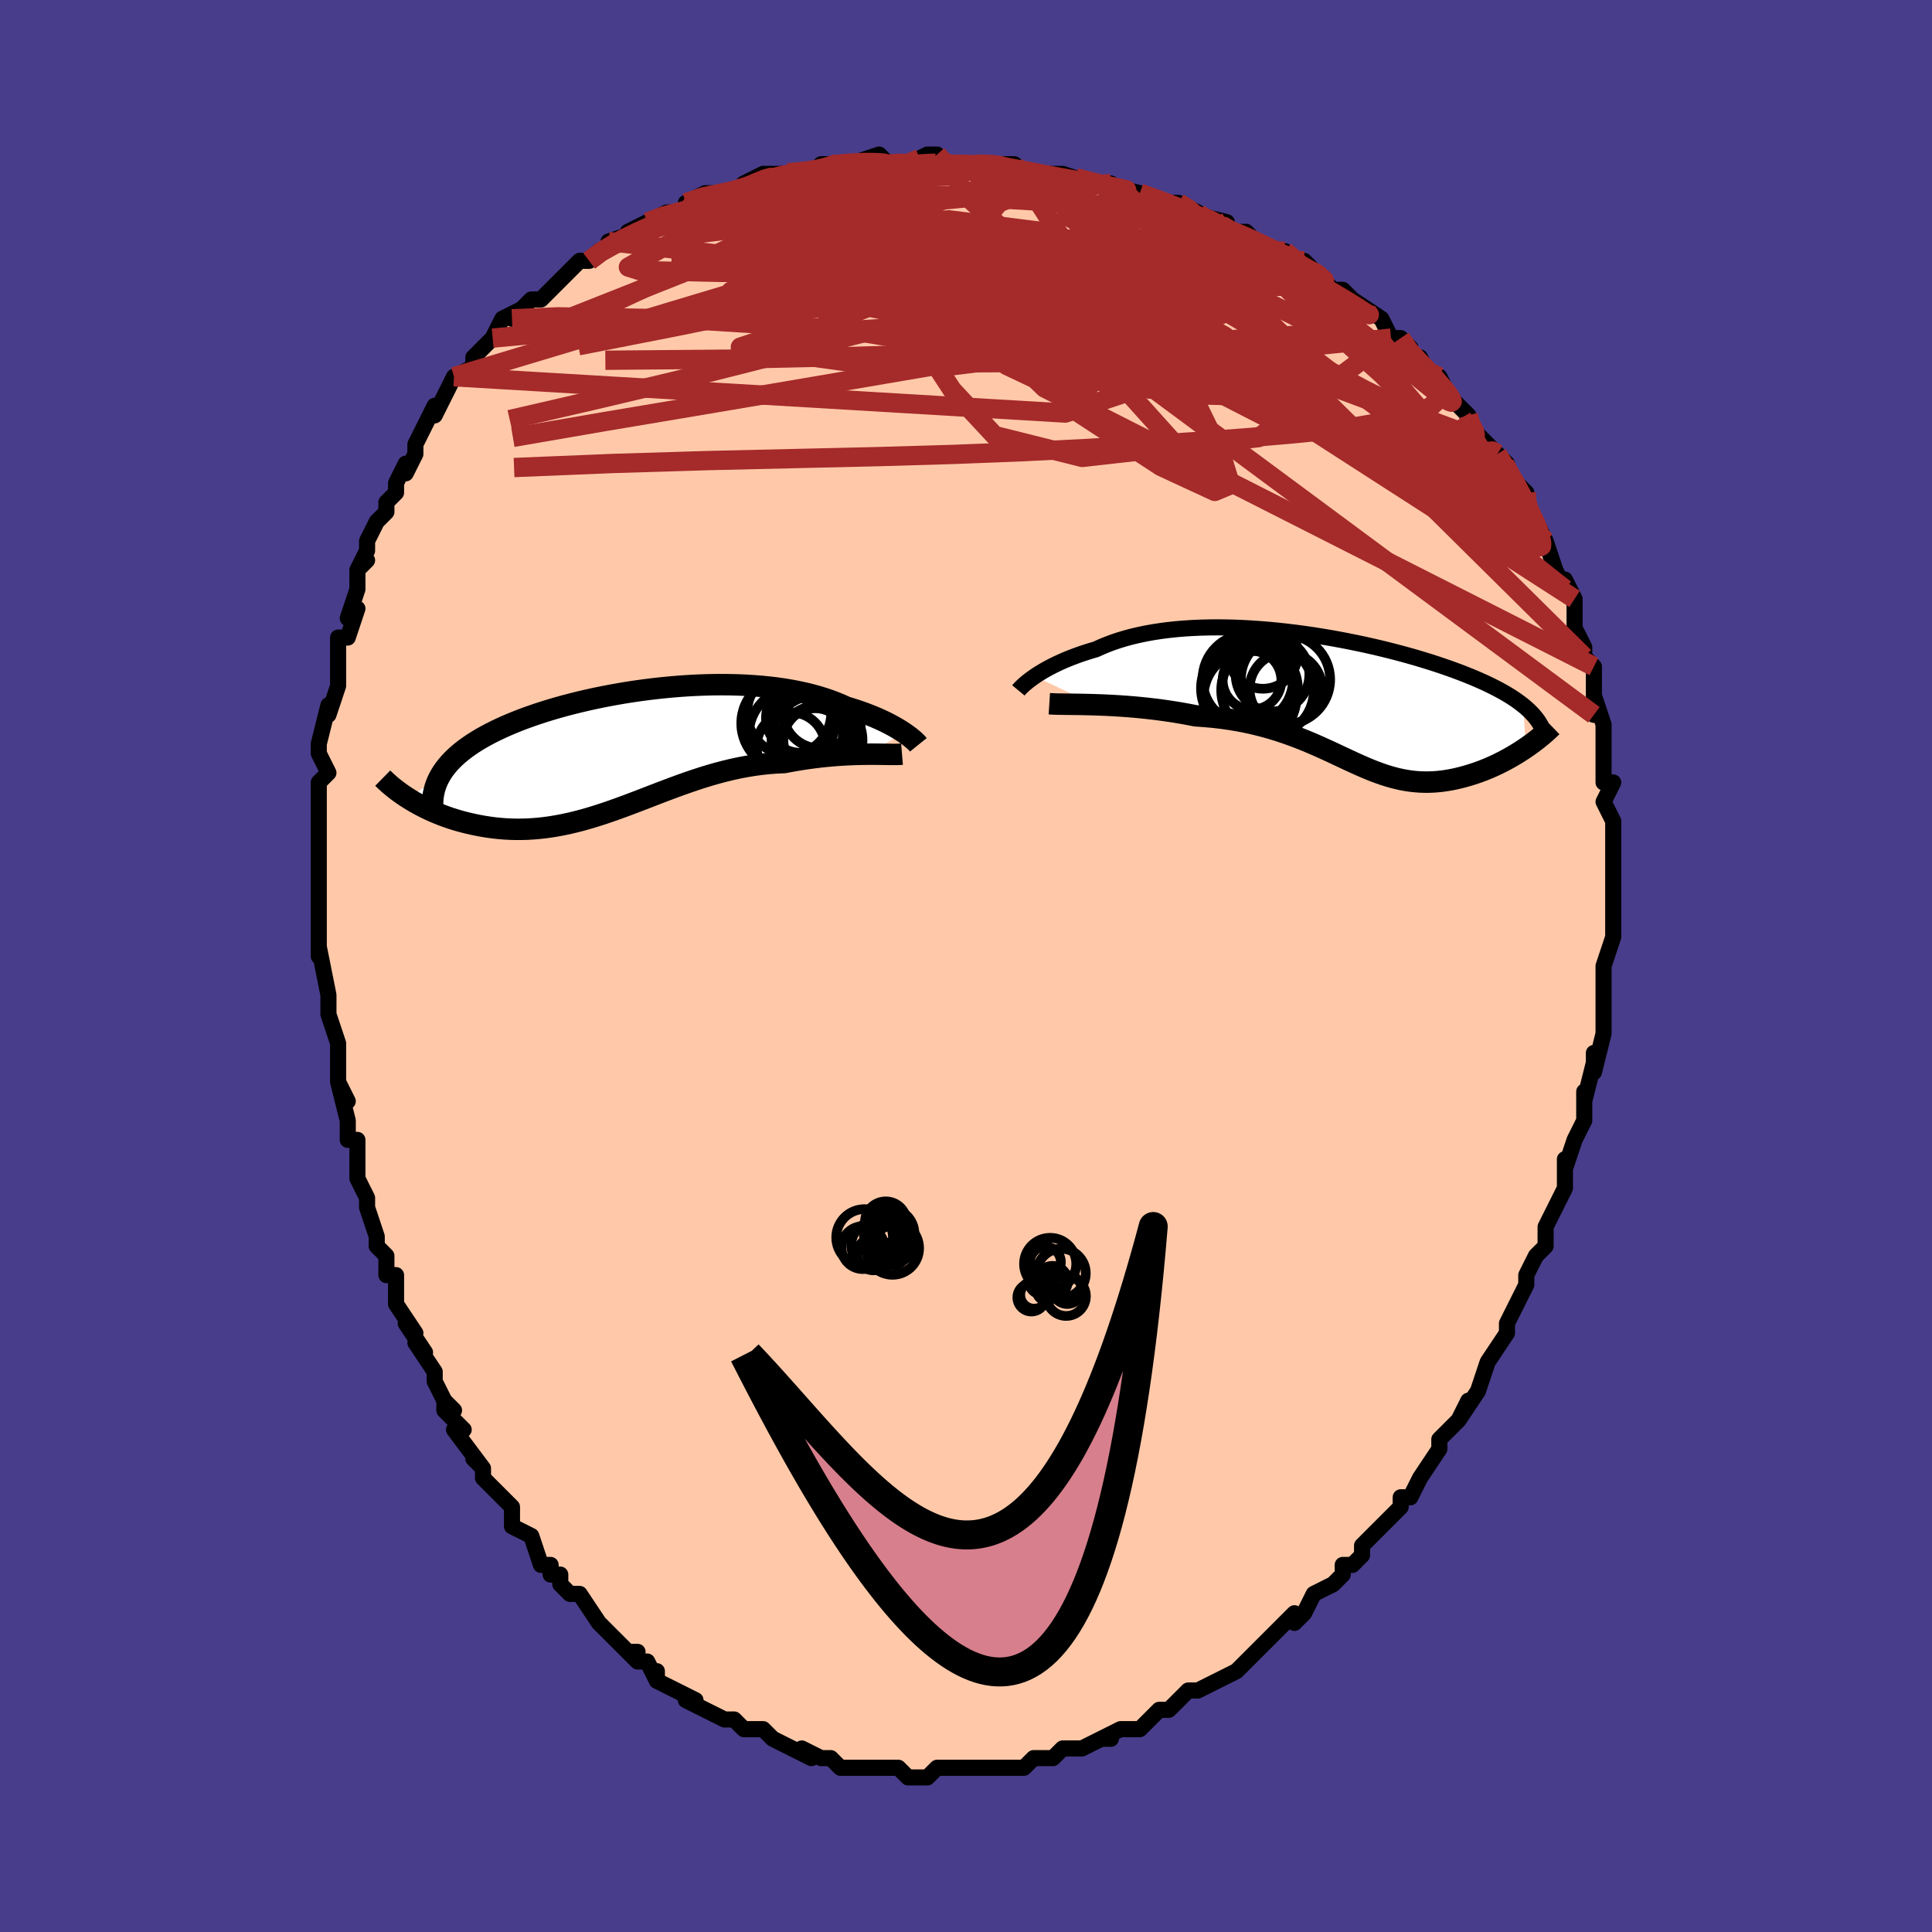 <svg viewBox="-100 -100 200 200" xmlns="http://www.w3.org/2000/svg" width="400" height="400" id="face-svg"><defs><clipPath id="leftEyeClipPath"><polyline points="27.89,-1.817,27.626,-1.99,27.342,-2.167,27.038,-2.346,26.714,-2.528,26.371,-2.711,26.009,-2.895,25.627,-3.078,25.227,-3.26,24.808,-3.44,24.372,-3.618,23.917,-3.793,23.446,-3.964,22.957,-4.131,22.451,-4.293,21.93,-4.451,21.398,-4.692,20.84,-4.923,20.257,-5.143,19.648,-5.351,19.015,-5.546,18.358,-5.727,17.677,-5.895,16.975,-6.049,16.251,-6.189,15.507,-6.314,14.743,-6.424,13.962,-6.519,13.164,-6.599,12.351,-6.664,11.523,-6.715,10.684,-6.75,9.832,-6.771,8.972,-6.777,8.103,-6.77,7.227,-6.748,6.346,-6.713,5.461,-6.664,4.575,-6.602,3.688,-6.527,2.801,-6.441,1.917,-6.342,1.038,-6.232,0.163,-6.111,-0.705,-5.979,-1.564,-5.837,-2.414,-5.685,-3.254,-5.523,-4.081,-5.353,-4.895,-5.174,-5.694,-4.987,-6.478,-4.793,-7.245,-4.591,-7.995,-4.383,-8.726,-4.168,-9.439,-3.947,-10.131,-3.72,-10.803,-3.488,-11.453,-3.252,-12.082,-3.01,-12.689,-2.765,-13.273,-2.515,-13.835,-2.262,-14.375,-2.006,-14.891,-1.747,-15.386,-1.484,-15.858,-1.219,-16.31,-0.949,-16.741,-0.676,-17.15,-0.398,-17.539,-0.117,-17.905,0.168,-18.251,0.456,-18.574,0.749,-18.877,1.044,-19.157,1.343,-19.416,1.646,-19.653,1.951,-19.869,2.26,-20.064,2.572,-23.343,5.031,-23.006,5.238,-22.657,5.442,-22.296,5.642,-21.923,5.839,-21.539,6.031,-21.144,6.218,-20.738,6.4,-20.321,6.575,-19.893,6.744,-19.456,6.906,-19.008,7.06,-18.551,7.205,-18.085,7.341,-17.609,7.468,-17.123,7.587,-16.625,7.699,-16.115,7.803,-15.594,7.897,-15.062,7.98,-14.52,8.052,-13.968,8.11,-13.407,8.155,-12.837,8.185,-12.259,8.2,-11.673,8.198,-11.079,8.181,-10.478,8.146,-9.87,8.094,-9.256,8.025,-8.635,7.939,-8.008,7.835,-7.376,7.715,-6.738,7.578,-6.094,7.425,-5.445,7.256,-4.792,7.072,-4.133,6.874,-3.47,6.664,-2.801,6.441,-2.128,6.207,-1.45,5.963,-0.767,5.711,-0.08,5.452,0.613,5.187,1.31,4.918,2.013,4.647,2.72,4.375,3.433,4.104,4.151,3.836,4.874,3.572,5.603,3.315,6.337,3.066,7.076,2.826,7.82,2.599,8.57,2.385,9.325,2.185,10.084,2.002,10.849,1.837,11.617,1.692,12.389,1.566,13.164,1.463,13.942,1.381,14.721,1.322,15.502,1.287,16.133,1.167,16.76,1.057,17.383,0.956,18.002,0.865,18.614,0.782,19.219,0.71,19.817,0.646,20.406,0.591,20.984,0.545,21.552,0.507,22.108,0.477,22.649,0.455,23.176,0.438,23.686,0.428,24.178,0.423"></polyline></clipPath><clipPath id="rightEyeClipPath"><polyline points="-30.18,-2.398,-29.894,-2.589,-29.588,-2.782,-29.26,-2.978,-28.913,-3.176,-28.545,-3.373,-28.158,-3.57,-27.751,-3.766,-27.325,-3.96,-26.881,-4.151,-26.417,-4.338,-25.936,-4.521,-25.437,-4.7,-24.921,-4.873,-24.387,-5.041,-23.838,-5.202,-23.277,-5.458,-22.69,-5.701,-22.076,-5.93,-21.436,-6.145,-20.771,-6.344,-20.082,-6.528,-19.369,-6.696,-18.634,-6.848,-17.878,-6.983,-17.101,-7.102,-16.306,-7.204,-15.492,-7.289,-14.663,-7.358,-13.819,-7.411,-12.961,-7.448,-12.091,-7.469,-11.211,-7.475,-10.322,-7.465,-9.426,-7.442,-8.524,-7.404,-7.617,-7.352,-6.708,-7.287,-5.797,-7.21,-4.886,-7.121,-3.977,-7.02,-3.072,-6.909,-2.171,-6.787,-1.275,-6.656,-0.388,-6.515,0.492,-6.367,1.361,-6.21,2.22,-6.046,3.066,-5.875,3.899,-5.699,4.718,-5.516,5.522,-5.329,6.31,-5.137,7.08,-4.941,7.834,-4.742,8.569,-4.54,9.285,-4.335,9.982,-4.127,10.659,-3.918,11.316,-3.708,11.953,-3.496,12.57,-3.283,13.166,-3.07,13.742,-2.857,14.298,-2.643,14.833,-2.429,15.35,-2.215,15.848,-2,16.329,-1.785,16.791,-1.568,17.234,-1.351,17.659,-1.134,18.066,-0.916,18.455,-0.698,18.825,-0.48,19.177,-0.261,19.51,-0.042,19.826,0.177,20.124,0.397,20.404,0.616,20.651,5.002,20.327,5.219,19.994,5.433,19.653,5.645,19.303,5.853,18.947,6.057,18.582,6.257,18.211,6.451,17.834,6.64,17.45,6.823,17.061,6.998,16.667,7.167,16.268,7.327,15.865,7.478,15.458,7.621,15.045,7.755,14.625,7.884,14.198,8.004,13.764,8.115,13.326,8.216,12.883,8.305,12.437,8.382,11.987,8.445,11.535,8.493,11.08,8.526,10.623,8.544,10.164,8.544,9.704,8.528,9.242,8.495,8.778,8.445,8.313,8.377,7.845,8.291,7.375,8.188,6.902,8.068,6.427,7.932,5.947,7.779,5.463,7.611,4.974,7.428,4.479,7.231,3.977,7.02,3.468,6.798,2.951,6.565,2.423,6.322,1.886,6.071,1.336,5.813,0.774,5.549,0.198,5.282,-0.392,5.012,-0.999,4.742,-1.623,4.472,-2.265,4.206,-2.926,3.944,-3.608,3.688,-4.31,3.44,-5.033,3.202,-5.779,2.975,-6.548,2.761,-7.34,2.562,-8.155,2.379,-8.994,2.213,-9.855,2.066,-10.739,1.938,-11.645,1.831,-12.572,1.746,-13.518,1.682,-14.217,1.545,-14.92,1.417,-15.628,1.299,-16.339,1.189,-17.052,1.088,-17.765,0.996,-18.477,0.913,-19.187,0.838,-19.892,0.773,-20.591,0.715,-21.282,0.666,-21.963,0.624,-22.632,0.589,-23.286,0.56,-23.922,0.538"></polyline></clipPath><filter id="fuzzy"><feTurbulence id="turbulence" baseFrequency="0.05" numOctaves="3" type="noise" result="noise"></feTurbulence><feDisplacementMap in="SourceGraphic" in2="noise" scale="2"></feDisplacementMap></filter><linearGradient id="rainbowGradient" x1="0%" y1="0%" x2="100%" y2="0%"><stop offset="0%" style="stop-color: rgb(145, 85, 61);  stop-opacity: 1"></stop><stop offset="50%" style="stop-color: rgb(165, 42, 42);  stop-opacity: 1"></stop><stop offset="100%" style="stop-color: rgb(0, 0, 0);  stop-opacity: 1"></stop></linearGradient></defs><title>That&#39;s an ugly face</title><desc>CREATED BY XUAN TANG, MORE INFO AT TXSTC55.GITHUB.IO</desc><rect x="-100" y="-100" width="100%" height="100%" opacity="1" fill="rgb(72, 61, 139)"></rect><polyline id="faceContour" points="66,1,66,3,66,3,66,4,66,5,66,4,66,7,65,11,65,9,65,10,64,14,64,13,64,14,64,16,63,18,63,18,62,21,62,20,62,23,62,23,61,25,60,27,60,27,60,28,60,29,59,30,58,32,58,33,58,33,57,35,56,37,56,38,56,38,56,38,54,41,54,41,53,44,53,44,51,47,52,45,51,47,49,49,49,50,49,50,49,50,47,53,47,53,46,55,45,55,45,55,45,56,43,58,42,59,41,60,41,61,40,62,39,62,39,63,39,63,38,64,36,65,35,67,34,68,34,67,32,69,31,70,31,70,30,71,29,72,29,72,28,73,26,74,26,74,26,74,24,75,23,75,22,76,21,77,21,77,20,77,19,78,18,79,16,79,14,80,15,80,14,80,14,80,12,81,12,81,10,81,9,82,8,82,7,82,6,83,6,83,4,83,3,83,2,83,1,83,1,83,-1,83,0,83,-2,83,-3,83,-4,84,-5,84,-6,84,-7,83,-8,83,-7,83,-10,83,-11,83,-12,83,-13,83,-14,82,-14,82,-15,82,-17,81,-16,82,-18,81,-18,81,-20,80,-20,80,-21,79,-23,79,-24,78,-24,78,-25,78,-25,78,-27,77,-29,76,-28,76,-30,75,-32,74,-32,73,-32,74,-33,72,-34,72,-35,71,-34,71,-35,71,-37,69,-38,68,-38,68,-40,65,-40,65,-41,65,-42,64,-42,63,-43,63,-43,62,-44,62,-45,59,-47,58,-47,57,-47,57,-47,56,-49,54,-50,53,-50,52,-51,51,-50,52,-53,48,-52,48,-54,46,-54,45,-53,46,-54,45,-55,43,-55,42,-57,39,-56,40,-58,37,-57,38,-59,35,-59,32,-60,32,-60,31,-60,30,-61,29,-61,28,-62,25,-62,24,-62,24,-63,22,-63,22,-63,18,-64,18,-64,16,-64,16,-65,12,-64,14,-65,12,-65,9,-65,8,-66,5,-66,5,-66,3,-66,3,-66,3,-67,-2,-67,-2,-67,-1,-67,-5,-67,-6,-67,-7,-67,-7,-67,-11,-67,-11,-67,-11,-67,-15,-67,-15,-67,-17,-67,-19,-67,-19,-66,-20,-67,-22,-67,-23,-66,-27,-66,-26,-65,-29,-65,-29,-65,-30,-65,-30,-65,-33,-65,-34,-64,-34,-63,-37,-64,-36,-63,-39,-63,-41,-62,-42,-63,-41,-62,-43,-62,-44,-61,-46,-60,-47,-60,-48,-59,-49,-59,-50,-58,-52,-58,-51,-57,-53,-57,-54,-56,-56,-56,-56,-55,-58,-55,-57,-53,-61,-53,-61,-51,-62,-51,-62,-51,-63,-51,-63,-49,-65,-49,-65,-48,-67,-46,-68,-47,-67,-45,-69,-44,-69,-42,-71,-41,-72,-41,-72,-40,-73,-39,-73,-39,-73,-38,-74,-36,-75,-37,-75,-34,-76,-35,-76,-33,-77,-31,-78,-30,-78,-29,-78,-29,-79,-27,-80,-25,-80,-24,-80,-24,-80,-23,-81,-21,-82,-19,-82,-18,-82,-18,-82,-16,-82,-14,-83,-13,-83,-15,-83,-12,-83,-12,-83,-9,-84,-8,-83,-9,-83,-6,-83,-4,-84,-3,-84,-3,-83,-2,-83,1,-83,2,-83,3,-83,4,-83,5,-83,6,-82,8,-82,10,-82,10,-82,10,-82,13,-81,15,-81,15,-81,14,-81,18,-80,18,-80,21,-79,21,-79,22,-79,24,-78,23,-78,27,-77,25,-77,27,-76,29,-76,30,-75,30,-75,31,-74,33,-74,33,-74,34,-73,37,-71,35,-73,36,-72,38,-70,39,-70,41,-68,40,-69,43,-67,44,-65,45,-65,46,-64,45,-65,46,-63,47,-63,48,-61,49,-61,50,-59,51,-58,52,-57,52,-57,52,-56,53,-55,55,-53,54,-54,56,-52,55,-53,56,-51,58,-49,58,-48,58,-47,59,-46,59,-46,60,-44,60,-44,61,-41,62,-39,62,-39,62,-40,63,-38,63,-36,63,-35,64,-33,64,-32,65,-31,65,-30,65,-29,65,-29,65,-26,65,-28,66,-25,66,-22,66,-23,66,-21,66,-19,67,-19,66,-17,67,-15,67,-15,67,-14,67,-13,67,-12,67,-9,67,-9,67,-8,67,-8,67,-4,67,-4,67,-3,66,0,66,1,66,3" fill="#ffc9a9" stroke="black" stroke-width="1.667" stroke-linejoin="round" filter="url(#fuzzy)"></polyline><g transform="translate(37.29 -27.581)"><polyline id="rightCountour" points="-30.18,-2.398,-29.894,-2.589,-29.588,-2.782,-29.26,-2.978,-28.913,-3.176,-28.545,-3.373,-28.158,-3.57,-27.751,-3.766,-27.325,-3.96,-26.881,-4.151,-26.417,-4.338,-25.936,-4.521,-25.437,-4.7,-24.921,-4.873,-24.387,-5.041,-23.838,-5.202,-23.277,-5.458,-22.69,-5.701,-22.076,-5.93,-21.436,-6.145,-20.771,-6.344,-20.082,-6.528,-19.369,-6.696,-18.634,-6.848,-17.878,-6.983,-17.101,-7.102,-16.306,-7.204,-15.492,-7.289,-14.663,-7.358,-13.819,-7.411,-12.961,-7.448,-12.091,-7.469,-11.211,-7.475,-10.322,-7.465,-9.426,-7.442,-8.524,-7.404,-7.617,-7.352,-6.708,-7.287,-5.797,-7.21,-4.886,-7.121,-3.977,-7.02,-3.072,-6.909,-2.171,-6.787,-1.275,-6.656,-0.388,-6.515,0.492,-6.367,1.361,-6.21,2.22,-6.046,3.066,-5.875,3.899,-5.699,4.718,-5.516,5.522,-5.329,6.31,-5.137,7.08,-4.941,7.834,-4.742,8.569,-4.54,9.285,-4.335,9.982,-4.127,10.659,-3.918,11.316,-3.708,11.953,-3.496,12.57,-3.283,13.166,-3.07,13.742,-2.857,14.298,-2.643,14.833,-2.429,15.35,-2.215,15.848,-2,16.329,-1.785,16.791,-1.568,17.234,-1.351,17.659,-1.134,18.066,-0.916,18.455,-0.698,18.825,-0.48,19.177,-0.261,19.51,-0.042,19.826,0.177,20.124,0.397,20.404,0.616,20.651,5.002,20.327,5.219,19.994,5.433,19.653,5.645,19.303,5.853,18.947,6.057,18.582,6.257,18.211,6.451,17.834,6.64,17.45,6.823,17.061,6.998,16.667,7.167,16.268,7.327,15.865,7.478,15.458,7.621,15.045,7.755,14.625,7.884,14.198,8.004,13.764,8.115,13.326,8.216,12.883,8.305,12.437,8.382,11.987,8.445,11.535,8.493,11.08,8.526,10.623,8.544,10.164,8.544,9.704,8.528,9.242,8.495,8.778,8.445,8.313,8.377,7.845,8.291,7.375,8.188,6.902,8.068,6.427,7.932,5.947,7.779,5.463,7.611,4.974,7.428,4.479,7.231,3.977,7.02,3.468,6.798,2.951,6.565,2.423,6.322,1.886,6.071,1.336,5.813,0.774,5.549,0.198,5.282,-0.392,5.012,-0.999,4.742,-1.623,4.472,-2.265,4.206,-2.926,3.944,-3.608,3.688,-4.31,3.44,-5.033,3.202,-5.779,2.975,-6.548,2.761,-7.34,2.562,-8.155,2.379,-8.994,2.213,-9.855,2.066,-10.739,1.938,-11.645,1.831,-12.572,1.746,-13.518,1.682,-14.217,1.545,-14.92,1.417,-15.628,1.299,-16.339,1.189,-17.052,1.088,-17.765,0.996,-18.477,0.913,-19.187,0.838,-19.892,0.773,-20.591,0.715,-21.282,0.666,-21.963,0.624,-22.632,0.589,-23.286,0.56,-23.922,0.538" fill="white" stroke="white" stroke-width="0" stroke-linejoin="round" filter="url(#fuzzy)"></polyline></g><g transform="translate(-34.324 -22.349)"><polyline id="leftCountour" points="27.89,-1.817,27.626,-1.99,27.342,-2.167,27.038,-2.346,26.714,-2.528,26.371,-2.711,26.009,-2.895,25.627,-3.078,25.227,-3.26,24.808,-3.44,24.372,-3.618,23.917,-3.793,23.446,-3.964,22.957,-4.131,22.451,-4.293,21.93,-4.451,21.398,-4.692,20.84,-4.923,20.257,-5.143,19.648,-5.351,19.015,-5.546,18.358,-5.727,17.677,-5.895,16.975,-6.049,16.251,-6.189,15.507,-6.314,14.743,-6.424,13.962,-6.519,13.164,-6.599,12.351,-6.664,11.523,-6.715,10.684,-6.75,9.832,-6.771,8.972,-6.777,8.103,-6.77,7.227,-6.748,6.346,-6.713,5.461,-6.664,4.575,-6.602,3.688,-6.527,2.801,-6.441,1.917,-6.342,1.038,-6.232,0.163,-6.111,-0.705,-5.979,-1.564,-5.837,-2.414,-5.685,-3.254,-5.523,-4.081,-5.353,-4.895,-5.174,-5.694,-4.987,-6.478,-4.793,-7.245,-4.591,-7.995,-4.383,-8.726,-4.168,-9.439,-3.947,-10.131,-3.72,-10.803,-3.488,-11.453,-3.252,-12.082,-3.01,-12.689,-2.765,-13.273,-2.515,-13.835,-2.262,-14.375,-2.006,-14.891,-1.747,-15.386,-1.484,-15.858,-1.219,-16.31,-0.949,-16.741,-0.676,-17.15,-0.398,-17.539,-0.117,-17.905,0.168,-18.251,0.456,-18.574,0.749,-18.877,1.044,-19.157,1.343,-19.416,1.646,-19.653,1.951,-19.869,2.26,-20.064,2.572,-23.343,5.031,-23.006,5.238,-22.657,5.442,-22.296,5.642,-21.923,5.839,-21.539,6.031,-21.144,6.218,-20.738,6.4,-20.321,6.575,-19.893,6.744,-19.456,6.906,-19.008,7.06,-18.551,7.205,-18.085,7.341,-17.609,7.468,-17.123,7.587,-16.625,7.699,-16.115,7.803,-15.594,7.897,-15.062,7.98,-14.52,8.052,-13.968,8.11,-13.407,8.155,-12.837,8.185,-12.259,8.2,-11.673,8.198,-11.079,8.181,-10.478,8.146,-9.87,8.094,-9.256,8.025,-8.635,7.939,-8.008,7.835,-7.376,7.715,-6.738,7.578,-6.094,7.425,-5.445,7.256,-4.792,7.072,-4.133,6.874,-3.47,6.664,-2.801,6.441,-2.128,6.207,-1.45,5.963,-0.767,5.711,-0.08,5.452,0.613,5.187,1.31,4.918,2.013,4.647,2.72,4.375,3.433,4.104,4.151,3.836,4.874,3.572,5.603,3.315,6.337,3.066,7.076,2.826,7.82,2.599,8.57,2.385,9.325,2.185,10.084,2.002,10.849,1.837,11.617,1.692,12.389,1.566,13.164,1.463,13.942,1.381,14.721,1.322,15.502,1.287,16.133,1.167,16.76,1.057,17.383,0.956,18.002,0.865,18.614,0.782,19.219,0.71,19.817,0.646,20.406,0.591,20.984,0.545,21.552,0.507,22.108,0.477,22.649,0.455,23.176,0.438,23.686,0.428,24.178,0.423" fill="white" stroke="white" stroke-width="0" stroke-linejoin="round" filter="url(#fuzzy)"></polyline></g><g transform="translate(37.29 -27.581)"><polyline id="rightUpper" points="-31.867,-0.948,-31.795,-1.035,-31.701,-1.139,-31.586,-1.258,-31.45,-1.391,-31.291,-1.537,-31.112,-1.693,-30.911,-1.858,-30.688,-2.032,-30.445,-2.212,-30.18,-2.398,-29.894,-2.589,-29.588,-2.782,-29.26,-2.978,-28.913,-3.176,-28.545,-3.373,-28.158,-3.57,-27.751,-3.766,-27.325,-3.96,-26.881,-4.151,-26.417,-4.338,-25.936,-4.521,-25.437,-4.7,-24.921,-4.873,-24.387,-5.041,-23.838,-5.202,-23.277,-5.458,-22.69,-5.701,-22.076,-5.93,-21.436,-6.145,-20.771,-6.344,-20.082,-6.528,-19.369,-6.696,-18.634,-6.848,-17.878,-6.983,-17.101,-7.102,-16.306,-7.204,-15.492,-7.289,-14.663,-7.358,-13.819,-7.411,-12.961,-7.448,-12.091,-7.469,-11.211,-7.475,-10.322,-7.465,-9.426,-7.442,-8.524,-7.404,-7.617,-7.352,-6.708,-7.287,-5.797,-7.21,-4.886,-7.121,-3.977,-7.02,-3.072,-6.909,-2.171,-6.787,-1.275,-6.656,-0.388,-6.515,0.492,-6.367,1.361,-6.21,2.22,-6.046,3.066,-5.875,3.899,-5.699,4.718,-5.516,5.522,-5.329,6.31,-5.137,7.08,-4.941,7.834,-4.742,8.569,-4.54,9.285,-4.335,9.982,-4.127,10.659,-3.918,11.316,-3.708,11.953,-3.496,12.57,-3.283,13.166,-3.07,13.742,-2.857,14.298,-2.643,14.833,-2.429,15.35,-2.215,15.848,-2,16.329,-1.785,16.791,-1.568,17.234,-1.351,17.659,-1.134,18.066,-0.916,18.455,-0.698,18.825,-0.48,19.177,-0.261,19.51,-0.042,19.826,0.177,20.124,0.397,20.404,0.616,20.666,0.836,20.912,1.056,21.14,1.276,21.351,1.496,21.546,1.716,21.725,1.936,21.888,2.156,22.036,2.376,22.168,2.596,22.286,2.816" fill="none" stroke="black" stroke-width="1.667" stroke-linejoin="round" filter="url(#fuzzy)"></polyline><polyline id="rightLower" points="-28.663,0.429,-28.374,0.448,-28.034,0.461,-27.646,0.471,-27.215,0.478,-26.745,0.483,-26.238,0.49,-25.7,0.497,-25.132,0.507,-24.538,0.52,-23.922,0.538,-23.286,0.56,-22.632,0.589,-21.963,0.624,-21.282,0.666,-20.591,0.715,-19.892,0.773,-19.187,0.838,-18.477,0.913,-17.765,0.996,-17.052,1.088,-16.339,1.189,-15.628,1.299,-14.92,1.417,-14.217,1.545,-13.518,1.682,-12.572,1.746,-11.645,1.831,-10.739,1.938,-9.855,2.066,-8.994,2.213,-8.155,2.379,-7.34,2.562,-6.548,2.761,-5.779,2.975,-5.033,3.202,-4.31,3.44,-3.608,3.688,-2.926,3.944,-2.265,4.206,-1.623,4.472,-0.999,4.742,-0.392,5.012,0.198,5.282,0.774,5.549,1.336,5.813,1.886,6.071,2.423,6.322,2.951,6.565,3.468,6.798,3.977,7.02,4.479,7.231,4.974,7.428,5.463,7.611,5.947,7.779,6.427,7.932,6.902,8.068,7.375,8.188,7.845,8.291,8.313,8.377,8.778,8.445,9.242,8.495,9.704,8.528,10.164,8.544,10.623,8.544,11.08,8.526,11.535,8.493,11.987,8.445,12.437,8.382,12.883,8.305,13.326,8.216,13.764,8.115,14.198,8.004,14.625,7.884,15.045,7.755,15.458,7.621,15.865,7.478,16.268,7.327,16.667,7.167,17.061,6.998,17.45,6.823,17.834,6.64,18.211,6.451,18.582,6.257,18.947,6.057,19.303,5.853,19.653,5.645,19.994,5.433,20.327,5.219,20.651,5.002,20.966,4.783,21.271,4.563,21.568,4.342,21.855,4.12,22.132,3.897,22.399,3.675,22.656,3.453,22.904,3.231,23.142,3.01,23.37,2.789" fill="none" stroke="black" stroke-width="2.222" stroke-linejoin="round" filter="url(#fuzzy)"></polyline><!--[--><circle r="3.758" cx="-4.179" cy="-1.117" stroke="black" fill="none" stroke-width="1" filter="url(#fuzzy)" clip-path="url(#rightEyeClipPath)"></circle><circle r="3.039" cx="-7.682" cy="-2.006" stroke="black" fill="none" stroke-width="1" filter="url(#fuzzy)" clip-path="url(#rightEyeClipPath)"></circle><circle r="3.815" cx="-5.563" cy="-2.588" stroke="black" fill="none" stroke-width="1" filter="url(#fuzzy)" clip-path="url(#rightEyeClipPath)"></circle><circle r="3.611" cx="-6.558" cy="-4.73" stroke="black" fill="none" stroke-width="1" filter="url(#fuzzy)" clip-path="url(#rightEyeClipPath)"></circle><circle r="4.81" cx="-7.889" cy="-0.257" stroke="black" fill="none" stroke-width="1" filter="url(#fuzzy)" clip-path="url(#rightEyeClipPath)"></circle><circle r="4.684" cx="-8.117" cy="-2.095" stroke="black" fill="none" stroke-width="1" filter="url(#fuzzy)" clip-path="url(#rightEyeClipPath)"></circle><circle r="4.795" cx="-6.075" cy="-0.973" stroke="black" fill="none" stroke-width="1" filter="url(#fuzzy)" clip-path="url(#rightEyeClipPath)"></circle><circle r="4.845" cx="-8.116" cy="-1.165" stroke="black" fill="none" stroke-width="1" filter="url(#fuzzy)" clip-path="url(#rightEyeClipPath)"></circle><circle r="4.623" cx="-4.217" cy="-2.069" stroke="black" fill="none" stroke-width="1" filter="url(#fuzzy)" clip-path="url(#rightEyeClipPath)"></circle><circle r="4.92" cx="-7.852" cy="-1.073" stroke="black" fill="none" stroke-width="1" filter="url(#fuzzy)" clip-path="url(#rightEyeClipPath)"></circle><!--]--></g><g transform="translate(-34.324 -22.349)"><polyline id="leftUpper" points="29.392,-0.546,29.335,-0.617,29.258,-0.704,29.16,-0.805,29.041,-0.92,28.901,-1.047,28.74,-1.185,28.558,-1.331,28.356,-1.487,28.133,-1.649,27.89,-1.817,27.626,-1.99,27.342,-2.167,27.038,-2.346,26.714,-2.528,26.371,-2.711,26.009,-2.895,25.627,-3.078,25.227,-3.26,24.808,-3.44,24.372,-3.618,23.917,-3.793,23.446,-3.964,22.957,-4.131,22.451,-4.293,21.93,-4.451,21.398,-4.692,20.84,-4.923,20.257,-5.143,19.648,-5.351,19.015,-5.546,18.358,-5.727,17.677,-5.895,16.975,-6.049,16.251,-6.189,15.507,-6.314,14.743,-6.424,13.962,-6.519,13.164,-6.599,12.351,-6.664,11.523,-6.715,10.684,-6.75,9.832,-6.771,8.972,-6.777,8.103,-6.77,7.227,-6.748,6.346,-6.713,5.461,-6.664,4.575,-6.602,3.688,-6.527,2.801,-6.441,1.917,-6.342,1.038,-6.232,0.163,-6.111,-0.705,-5.979,-1.564,-5.837,-2.414,-5.685,-3.254,-5.523,-4.081,-5.353,-4.895,-5.174,-5.694,-4.987,-6.478,-4.793,-7.245,-4.591,-7.995,-4.383,-8.726,-4.168,-9.439,-3.947,-10.131,-3.72,-10.803,-3.488,-11.453,-3.252,-12.082,-3.01,-12.689,-2.765,-13.273,-2.515,-13.835,-2.262,-14.375,-2.006,-14.891,-1.747,-15.386,-1.484,-15.858,-1.219,-16.31,-0.949,-16.741,-0.676,-17.15,-0.398,-17.539,-0.117,-17.905,0.168,-18.251,0.456,-18.574,0.749,-18.877,1.044,-19.157,1.343,-19.416,1.646,-19.653,1.951,-19.869,2.26,-20.064,2.572,-20.237,2.887,-20.39,3.205,-20.522,3.526,-20.633,3.85,-20.725,4.177,-20.796,4.507,-20.849,4.839,-20.882,5.173,-20.897,5.511,-20.894,5.85" fill="none" stroke="black" stroke-width="2.222" stroke-linejoin="round" filter="url(#fuzzy)"></polyline><polyline id="leftLower" points="27.7,0.416,27.493,0.433,27.248,0.443,26.966,0.446,26.651,0.445,26.305,0.441,25.93,0.436,25.528,0.43,25.1,0.425,24.65,0.422,24.178,0.423,23.686,0.428,23.176,0.438,22.649,0.455,22.108,0.477,21.552,0.507,20.984,0.545,20.406,0.591,19.817,0.646,19.219,0.71,18.614,0.782,18.002,0.865,17.383,0.956,16.76,1.057,16.133,1.167,15.502,1.287,14.721,1.322,13.942,1.381,13.164,1.463,12.389,1.566,11.617,1.692,10.849,1.837,10.084,2.002,9.325,2.185,8.57,2.385,7.82,2.599,7.076,2.826,6.337,3.066,5.603,3.315,4.874,3.572,4.151,3.836,3.433,4.104,2.72,4.375,2.013,4.647,1.31,4.918,0.613,5.187,-0.08,5.452,-0.767,5.711,-1.45,5.963,-2.128,6.207,-2.801,6.441,-3.47,6.664,-4.133,6.874,-4.792,7.072,-5.445,7.256,-6.094,7.425,-6.738,7.578,-7.376,7.715,-8.008,7.835,-8.635,7.939,-9.256,8.025,-9.87,8.094,-10.478,8.146,-11.079,8.181,-11.673,8.198,-12.259,8.2,-12.837,8.185,-13.407,8.155,-13.968,8.11,-14.52,8.052,-15.062,7.98,-15.594,7.897,-16.115,7.803,-16.625,7.699,-17.123,7.587,-17.609,7.468,-18.085,7.341,-18.551,7.205,-19.008,7.06,-19.456,6.906,-19.893,6.744,-20.321,6.575,-20.738,6.4,-21.144,6.218,-21.539,6.031,-21.923,5.839,-22.296,5.642,-22.657,5.442,-23.006,5.238,-23.343,5.031,-23.669,4.822,-23.982,4.612,-24.283,4.399,-24.572,4.186,-24.849,3.972,-25.113,3.758,-25.366,3.543,-25.607,3.328,-25.836,3.114,-26.054,2.9" fill="none" stroke="black" stroke-width="2.222" stroke-linejoin="round" filter="url(#fuzzy)"></polyline><!--[--><circle r="4.679" cx="18.73" cy="-2.496" stroke="black" fill="none" stroke-width="1" filter="url(#fuzzy)" clip-path="url(#leftEyeClipPath)"></circle><circle r="4.864" cx="16.708" cy="-1.584" stroke="black" fill="none" stroke-width="1" filter="url(#fuzzy)" clip-path="url(#leftEyeClipPath)"></circle><circle r="4.708" cx="18.903" cy="-0.995" stroke="black" fill="none" stroke-width="1" filter="url(#fuzzy)" clip-path="url(#leftEyeClipPath)"></circle><circle r="4.828" cx="15.888" cy="-2.77" stroke="black" fill="none" stroke-width="1" filter="url(#fuzzy)" clip-path="url(#leftEyeClipPath)"></circle><circle r="3.834" cx="19.197" cy="-4.014" stroke="black" fill="none" stroke-width="1" filter="url(#fuzzy)" clip-path="url(#leftEyeClipPath)"></circle><circle r="3.546" cx="16.197" cy="-0.358" stroke="black" fill="none" stroke-width="1" filter="url(#fuzzy)" clip-path="url(#leftEyeClipPath)"></circle><circle r="3.612" cx="17.229" cy="-3.327" stroke="black" fill="none" stroke-width="1" filter="url(#fuzzy)" clip-path="url(#leftEyeClipPath)"></circle><circle r="4.355" cx="16.018" cy="-3.857" stroke="black" fill="none" stroke-width="1" filter="url(#fuzzy)" clip-path="url(#leftEyeClipPath)"></circle><circle r="3.294" cx="18.71" cy="-1.039" stroke="black" fill="none" stroke-width="1" filter="url(#fuzzy)" clip-path="url(#leftEyeClipPath)"></circle><circle r="3.826" cx="18.896" cy="-0.76" stroke="black" fill="none" stroke-width="1" filter="url(#fuzzy)" clip-path="url(#leftEyeClipPath)"></circle><!--]--></g><g id="hairs"><!--[--><polyline points="-29,-79,-27.141,-79.638,-25.526,-79.962,-24.184,-80.25,-22.943,-80.622,-21.673,-81.059,-20.399,-81.472,-19.249,-81.783,-18.363,-81.973,-17.822,-82.068,-17.677,-82.1,-18.013,-82.051,-18.943,-81.839,-20.471,-81.366,-22.305,-80.647" fill="none" stroke="rgb(165, 42, 42)" stroke-width="2" stroke-linejoin="round" filter="url(#fuzzy)"></polyline><polyline points="58,-49,58.06,-48.07,58.29,-47.245,58.611,-46.507,58.944,-45.784,59.243,-45.052,59.472,-44.359,59.594,-43.804,59.579,-43.471,59.408,-43.39,59.074,-43.538,58.576,-43.88,57.905,-44.409,57.039,-45.166,55.95,-46.222,54.606,-47.644,52.984,-49.473,51.063,-51.722,48.838,-54.385,46.331,-57.444,43.626,-60.847,40.865,-64.477,38.019,-68.275" fill="none" stroke="rgb(165, 42, 42)" stroke-width="2" stroke-linejoin="round" filter="url(#fuzzy)"></polyline><polyline points="33,-74,33.372,-73.658,34.062,-73.077,34.569,-72.624,34.839,-72.267,34.962,-71.906,34.968,-71.516,34.813,-71.131,34.427,-70.79,33.744,-70.524,32.71,-70.362,31.276,-70.338,29.402,-70.481,27.073,-70.799,24.305,-71.274,21.139,-71.875,17.611,-72.575,13.713,-73.364,9.383,-74.257,4.534,-75.293,-0.877,-76.536,-6.838,-78.062,-13.42,-79.905" fill="none" stroke="rgb(165, 42, 42)" stroke-width="2" stroke-linejoin="round" filter="url(#fuzzy)"></polyline><polyline points="-24,-80,-23.472,-80.308,-22.084,-80.87,-20.235,-81.358,-18.241,-81.693,-16.236,-81.915,-14.253,-82.092,-12.321,-82.27,-10.498,-82.457,-8.831,-82.642,-7.321,-82.807,-5.944,-82.94,-4.708,-83.034,-3.715,-83.087,-3.125,-83.107,-3.01,-83.145,-3.142,-83.342" fill="none" stroke="rgb(165, 42, 42)" stroke-width="2" stroke-linejoin="round" filter="url(#fuzzy)"></polyline><polyline points="-33,-77,-31.279,-77.648,-29.677,-78.06,-27.966,-78.515,-26.005,-79.04,-23.808,-79.564,-21.485,-80.048,-19.143,-80.502,-16.825,-80.957,-14.539,-81.42,-12.321,-81.858,-10.27,-82.229,-8.512,-82.521,-7.093,-82.786,-5.903,-83.12,-4.788,-83.593" fill="none" stroke="rgb(165, 42, 42)" stroke-width="2" stroke-linejoin="round" filter="url(#fuzzy)"></polyline><polyline points="33,-74,34.118,-73.026,34.689,-72.474,34.712,-72.151,34.461,-71.796,33.993,-71.365,33.227,-70.915,32.072,-70.501,30.462,-70.155,28.339,-69.902,25.641,-69.769,22.312,-69.782,18.323,-69.946,13.675,-70.241,8.388,-70.627,2.47,-71.069,-4.084,-71.554,-11.278,-72.109,-19.109,-72.793,-27.54,-73.689" fill="none" stroke="rgb(165, 42, 42)" stroke-width="2" stroke-linejoin="round" filter="url(#fuzzy)"></polyline><polyline points="55,-53,54.511,-53.31,53.947,-53.26,52.876,-53.218,51.215,-53.259,48.843,-53.513,45.635,-54.131,41.521,-55.208,36.474,-56.758,30.475,-58.734,23.502,-61.07,15.556,-63.734,6.662,-66.789,-3.205,-70.41,-14.268,-74.813" fill="none" stroke="rgb(165, 42, 42)" stroke-width="2" stroke-linejoin="round" filter="url(#fuzzy)"></polyline><polyline points="-30,-78,-28.828,-78.129,-26.735,-78.188,-23.682,-77.895,-19.898,-77.199,-15.535,-76.167,-10.61,-74.883,-5.088,-73.384,1.017,-71.674,7.619,-69.75,14.603,-67.631,21.901,-65.337,29.536,-62.855,37.545,-60.115,45.913,-56.991" fill="none" stroke="rgb(165, 42, 42)" stroke-width="2" stroke-linejoin="round" filter="url(#fuzzy)"></polyline><polyline points="-14,-83,-13.717,-82.983,-13.532,-82.944,-13.052,-82.89,-12.477,-82.788,-12.02,-82.599,-11.793,-82.313,-11.835,-81.935,-12.175,-81.454,-12.862,-80.838,-13.951,-80.052,-15.475,-79.079,-17.44,-77.934,-19.851,-76.635,-22.737,-75.179,-26.153,-73.534,-30.142,-71.651,-34.708,-69.511,-39.797,-67.151,-45.278,-64.66" fill="none" stroke="rgb(165, 42, 42)" stroke-width="2" stroke-linejoin="round" filter="url(#fuzzy)"></polyline><polyline points="48,-61,48.764,-60.446,49.091,-59.497,48.888,-58.628,48.12,-57.919,46.828,-57.315,45.062,-56.766,42.833,-56.257,40.124,-55.797,36.907,-55.392,33.165,-55.025,28.891,-54.672,24.071,-54.312,18.673,-53.944,12.659,-53.581,6.002,-53.247,-1.295,-52.96,-9.206,-52.728,-17.703,-52.531,-26.778,-52.319,-36.452,-52.024,-46.786,-51.602" fill="none" stroke="rgb(165, 42, 42)" stroke-width="2" stroke-linejoin="round" filter="url(#fuzzy)"></polyline><polyline points="23,-78,25.237,-77.257,26.446,-76.604,27.746,-75.906,29.192,-75.162,30.642,-74.402,32.012,-73.672,33.27,-73.01,34.396,-72.441,35.352,-71.969,36.078,-71.615,36.506,-71.422,36.604,-71.426,36.444,-71.584,36.183,-71.762,35.758,-71.956" fill="none" stroke="rgb(165, 42, 42)" stroke-width="2" stroke-linejoin="round" filter="url(#fuzzy)"></polyline><polyline points="41,-68,40.814,-68.038,40.812,-67.221,40.045,-66.381,38.222,-65.784,35.302,-65.395,31.342,-65.088,26.413,-64.768,20.552,-64.412,13.737,-64.044,5.9,-63.693,-3.054,-63.364,-13.209,-63.061,-24.63,-62.817,-37.336,-62.706" fill="none" stroke="rgb(165, 42, 42)" stroke-width="2" stroke-linejoin="round" filter="url(#fuzzy)"></polyline><polyline points="18,-80,19.676,-79.34,19.988,-78.903,19.514,-78.413,18.352,-77.785,16.458,-77.013,13.779,-76.113,10.287,-75.103,5.963,-73.99,0.765,-72.759,-5.386,-71.379,-12.561,-69.82,-20.78,-68.078,-30.003,-66.191,-40.133,-64.205" fill="none" stroke="rgb(165, 42, 42)" stroke-width="2" stroke-linejoin="round" filter="url(#fuzzy)"></polyline><polyline points="31,-74,32.181,-73.903,32.619,-73.497,32.612,-72.922,32.125,-72.325,31.171,-71.701,29.809,-70.988,28.058,-70.157,25.889,-69.221,23.251,-68.214,20.095,-67.166,16.372,-66.102,12.028,-65.042,7.002,-63.991,1.252,-62.927,-5.22,-61.808,-12.363,-60.592,-20.112,-59.272,-28.431,-57.867,-37.346,-56.37,-46.905,-54.722" fill="none" stroke="rgb(165, 42, 42)" stroke-width="2" stroke-linejoin="round" filter="url(#fuzzy)"></polyline><polyline points="56,-52,55.673,-52.061,55.973,-51.272,56.225,-50.45,56.154,-49.92,55.723,-49.759,54.962,-49.946,53.89,-50.429,52.497,-51.175,50.753,-52.197,48.606,-53.559,45.995,-55.351,42.852,-57.647,39.136,-60.458,34.857,-63.732,30.104,-67.41,25.007,-71.479,19.537,-75.98" fill="none" stroke="rgb(165, 42, 42)" stroke-width="2" stroke-linejoin="round" filter="url(#fuzzy)"></polyline><polyline points="24,-78,24.183,-77.746,24.849,-77.324,25.338,-76.895,25.643,-76.483,25.723,-76.094,25.515,-75.736,24.979,-75.412,24.102,-75.117,22.873,-74.838,21.271,-74.567,19.266,-74.296,16.831,-74.026,13.953,-73.748,10.638,-73.454,6.898,-73.139,2.73,-72.812,-1.89,-72.494,-6.999,-72.202,-12.627,-71.956,-18.79,-71.798,-25.51,-71.802,-32.868,-71.972" fill="none" stroke="rgb(165, 42, 42)" stroke-width="2" stroke-linejoin="round" filter="url(#fuzzy)"></polyline><polyline points="22,-79,23.1,-78.292,23.589,-77.737,23.73,-77.169,23.518,-76.559,22.948,-75.906,21.983,-75.208,20.57,-74.463,18.673,-73.662,16.284,-72.797,13.4,-71.86,10.01,-70.848,6.086,-69.761,1.59,-68.594,-3.511,-67.321,-9.236,-65.896,-15.582,-64.276,-22.545,-62.473,-30.132,-60.56,-38.355,-58.613,-47.238,-56.562" fill="none" stroke="rgb(165, 42, 42)" stroke-width="2" stroke-linejoin="round" filter="url(#fuzzy)"></polyline><polyline points="-39,-73,-37.833,-73.904,-36.632,-74.653,-35.404,-75.316,-34.068,-75.966,-32.603,-76.629,-31.038,-77.297,-29.441,-77.95,-27.878,-78.572,-26.388,-79.157,-24.983,-79.697,-23.674,-80.179,-22.497,-80.592,-21.506,-80.931,-20.751,-81.208,-20.26,-81.433,-20.057,-81.593,-20.201,-81.635,-20.777,-81.48,-21.79,-81.072,-23.01,-80.47" fill="none" stroke="rgb(165, 42, 42)" stroke-width="2" stroke-linejoin="round" filter="url(#fuzzy)"></polyline><polyline points="-8,-83,-7.877,-83.027,-6.945,-83.104,-6.249,-83.057,-6.071,-82.778,-6.381,-82.277,-7.119,-81.604,-8.319,-80.783,-10.087,-79.802,-12.526,-78.634,-15.676,-77.258,-19.528,-75.663,-24.072,-73.833,-29.346,-71.732,-35.445,-69.312,-42.523,-66.513" fill="none" stroke="rgb(165, 42, 42)" stroke-width="2" stroke-linejoin="round" filter="url(#fuzzy)"></polyline><polyline points="24,-78,24.352,-77.662,25.569,-76.985,26.968,-76.156,28.537,-75.233,30.216,-74.259,31.902,-73.276,33.53,-72.318,35.089,-71.407,36.582,-70.543,38.007,-69.714,39.336,-68.918,40.493,-68.192,41.35,-67.641,41.754,-67.422,41.5,-67.766" fill="none" stroke="rgb(165, 42, 42)" stroke-width="2" stroke-linejoin="round" filter="url(#fuzzy)"></polyline><polyline points="24,-78,24.078,-77.753,24.458,-77.341,24.444,-76.923,24.024,-76.521,23.146,-76.139,21.716,-75.782,19.666,-75.455,16.969,-75.149,13.612,-74.848,9.577,-74.538,4.829,-74.218,-0.677,-73.897,-6.983,-73.581,-14.087,-73.256,-21.93,-72.939,-30.483,-72.785" fill="none" stroke="rgb(165, 42, 42)" stroke-width="2" stroke-linejoin="round" filter="url(#fuzzy)"></polyline><polyline points="-3,-84,-2.317,-83.235,-0.483,-82.571,2.001,-81.81,4.798,-80.879,7.794,-79.748,10.998,-78.404,14.445,-76.848,18.136,-75.107,22.015,-73.234,25.995,-71.286,30.018,-69.297,34.092,-67.262,38.259,-65.159,42.458,-63.004,46.439,-60.903" fill="none" stroke="rgb(165, 42, 42)" stroke-width="2" stroke-linejoin="round" filter="url(#fuzzy)"></polyline><polyline points="52,-57,52.25,-56.098,52.63,-55.371,52.716,-54.989,52.367,-54.958,51.599,-55.185,50.441,-55.593,48.884,-56.171,46.875,-56.98,44.35,-58.112,41.258,-59.647,37.565,-61.623,33.24,-64.05,28.267,-66.925,22.657,-70.24,16.437,-73.988,9.587,-78.192" fill="none" stroke="rgb(165, 42, 42)" stroke-width="2" stroke-linejoin="round" filter="url(#fuzzy)"></polyline><polyline points="-16,-82,-14.589,-82.625,-13.877,-82.876,-13.246,-82.995,-12.442,-83.081,-11.505,-83.145,-10.564,-83.179,-9.72,-83.18,-9.026,-83.16,-8.52,-83.118,-8.24,-83.039,-8.225,-82.899,-8.498,-82.683,-9.071,-82.395,-9.959,-82.053,-11.202,-81.675,-12.857,-81.252,-14.967,-80.756,-17.524,-80.16,-20.49,-79.475,-23.887,-78.762,-27.914,-78.033" fill="none" stroke="rgb(165, 42, 42)" stroke-width="2" stroke-linejoin="round" filter="url(#fuzzy)"></polyline><polyline points="45,-65,45.955,-63.612,46.899,-62.601,47.809,-61.653,48.65,-60.74,49.366,-59.913,49.902,-59.235,50.225,-58.747,50.334,-58.457,50.243,-58.362,49.962,-58.464,49.479,-58.779,48.778,-59.317,47.847,-60.067,46.681,-61.012,45.264,-62.147,43.551,-63.502,41.482,-65.136,39.011,-67.099,36.15,-69.419,33.021,-72.109" fill="none" stroke="rgb(165, 42, 42)" stroke-width="2" stroke-linejoin="round" filter="url(#fuzzy)"></polyline><polyline points="-2,-83,0.266,-82.982,1.879,-82.922,3.291,-82.799,4.695,-82.594,6.159,-82.322,7.675,-82.023,9.191,-81.733,10.651,-81.468,12.016,-81.227,13.262,-81.004,14.36,-80.8,15.271,-80.625,15.959,-80.488,16.409,-80.396,16.626,-80.35,16.616,-80.352,16.341,-80.411,15.708,-80.55,14.61,-80.797,13.063,-81.166,11.37,-81.605" fill="none" stroke="rgb(165, 42, 42)" stroke-width="2" stroke-linejoin="round" filter="url(#fuzzy)"></polyline><polyline points="56,-52,55.767,-51.961,56.348,-50.89,57.074,-49.61,57.695,-48.441,58.186,-47.461,58.582,-46.653,58.905,-45.976,59.155,-45.41,59.316,-44.967,59.364,-44.701,59.268,-44.684,58.994,-44.973,58.521,-45.586,57.847,-46.507,56.988,-47.717,55.959,-49.235,54.738,-51.139,53.236,-53.577,51.336,-56.767" fill="none" stroke="rgb(165, 42, 42)" stroke-width="2" stroke-linejoin="round" filter="url(#fuzzy)"></polyline><polyline points="-39,-73,-37.794,-73.899,-36.474,-74.632,-35.048,-75.272,-33.435,-75.899,-31.609,-76.541,-29.601,-77.189,-27.483,-77.827,-25.327,-78.445,-23.179,-79.044,-21.061,-79.621,-18.993,-80.166,-17.014,-80.666,-15.173,-81.126,-13.506,-81.564,-12.015,-81.996,-10.696,-82.414,-9.593,-82.768,-8.837,-82.985,-8.566,-83.023,-8.63,-82.966" fill="none" stroke="rgb(165, 42, 42)" stroke-width="2" stroke-linejoin="round" filter="url(#fuzzy)"></polyline><polyline points="22,-79,23.123,-78.306,23.677,-77.795,23.929,-77.304,23.876,-76.811,23.514,-76.313,22.803,-75.811,21.69,-75.309,20.14,-74.811,18.142,-74.313,15.685,-73.806,12.742,-73.272,9.27,-72.692,5.218,-72.046,0.549,-71.32,-4.738,-70.508,-10.621,-69.628,-17.08,-68.717,-24.145,-67.806,-31.885,-66.852,-40.275,-65.791" fill="none" stroke="rgb(165, 42, 42)" stroke-width="2" stroke-linejoin="round" filter="url(#fuzzy)"></polyline><polyline points="-29,-79,-26.94,-79.588,-24.705,-79.768,-22.317,-79.835,-19.621,-79.929,-16.502,-80.045,-12.973,-80.109,-9.141,-80.064,-5.126,-79.906,-1.012,-79.678,3.143,-79.431,7.292,-79.192,11.387,-78.955,15.399,-78.703,19.378,-78.425" fill="none" stroke="rgb(165, 42, 42)" stroke-width="2" stroke-linejoin="round" filter="url(#fuzzy)"></polyline><polyline points="-29,-78,-28.29,-78.879,-26.862,-79.491,-25.336,-79.903,-23.886,-80.264,-22.478,-80.657,-21.058,-81.081,-19.636,-81.488,-18.272,-81.839,-17.038,-82.122,-15.986,-82.347,-15.148,-82.531,-14.542,-82.677,-14.182,-82.772,-14.08,-82.798,-14.254,-82.743,-14.731,-82.617,-15.543,-82.448,-16.732,-82.273,-18.44,-82.117" fill="none" stroke="rgb(165, 42, 42)" stroke-width="2" stroke-linejoin="round" filter="url(#fuzzy)"></polyline><polyline points="18,-80,18.828,-79.706,20.209,-79.206,21.625,-78.662,23.047,-78.056,24.489,-77.38,25.93,-76.664,27.338,-75.949,28.689,-75.271,29.955,-74.656,31.103,-74.123,32.089,-73.688,32.887,-73.363,33.496,-73.143,33.919,-73.017,34.126,-72.991,34.036,-73.1,33.569,-73.376,32.663,-73.748" fill="none" stroke="rgb(165, 42, 42)" stroke-width="2" stroke-linejoin="round" filter="url(#fuzzy)"></polyline><polyline points="55,-53,56.103,-51.199,56.992,-49.757,57.527,-48.698,57.823,-47.954,57.976,-47.436,58.023,-47.069,57.968,-46.816,57.787,-46.702,57.435,-46.807,56.855,-47.229,55.995,-48.038,54.824,-49.243,53.331,-50.809,51.518,-52.713,49.383,-54.98,46.938,-57.671,44.238,-60.809,41.387,-64.315,38.327,-68.136" fill="none" stroke="rgb(165, 42, 42)" stroke-width="2" stroke-linejoin="round" filter="url(#fuzzy)"></polyline><polyline points="25,-77,26.827,-76.301,28.28,-75.785,29.381,-75.311,30.295,-74.875,31.126,-74.479,31.889,-74.118,32.55,-73.788,33.069,-73.497,33.419,-73.256,33.597,-73.068,33.607,-72.932,33.446,-72.85,33.085,-72.84,32.474,-72.929,31.557,-73.148,30.287,-73.529,28.642,-74.098,26.616,-74.876,24.198,-75.872,21.328,-77.082,17.889,-78.514,13.882,-80.194" fill="none" stroke="rgb(165, 42, 42)" stroke-width="2" stroke-linejoin="round" filter="url(#fuzzy)"></polyline><polyline points="27,-77,26.436,-76.713,27.303,-76.197,28.524,-75.626,29.73,-75.044,30.864,-74.476,31.944,-73.936,32.971,-73.426,33.922,-72.947,34.762,-72.507,35.471,-72.114,36.049,-71.769,36.51,-71.468,36.859,-71.211,37.074,-71.015,37.108,-70.911,36.911,-70.929,36.443,-71.093,35.674,-71.435,34.572,-71.999,33.077,-72.828,31.074,-73.926,28.407,-75.265" fill="none" stroke="rgb(165, 42, 42)" stroke-width="2" stroke-linejoin="round" filter="url(#fuzzy)"></polyline><polyline points="1,-83,1.922,-82.998,2.774,-82.961,3.566,-82.844,4.303,-82.651,4.943,-82.429,5.411,-82.21,5.633,-81.997,5.574,-81.773,5.222,-81.52,4.56,-81.235,3.559,-80.919,2.187,-80.57,0.431,-80.178,-1.717,-79.735,-4.278,-79.243,-7.309,-78.71,-10.882,-78.141,-15.038,-77.527,-19.751,-76.86,-24.95,-76.159,-30.541,-75.479" fill="none" stroke="rgb(165, 42, 42)" stroke-width="2" stroke-linejoin="round" filter="url(#fuzzy)"></polyline><polyline points="-16,-82,-23.043,-75.805,-6.242,-73.978,12.375,-70.429,23.9,-66.817,26.823,-65.186,23.152,-65.728,15.851,-67.488,7.73,-69.504,1.147,-71.276,-2.328,-72.696,-2.441,-73.824,-0.442,-74.761,1.462,-75.592,1.206,-76.337,-2.099,-76.898,-7.76,-77.075,-13.795,-76.752,-17.664,-76.147,-17.153,-75.857,-11.409,-76.398,-1.787,-77.245,9.255,-75.864,24.362,-66.851,62,-39" fill="none" stroke="rgb(165, 42, 42)" stroke-width="2" stroke-linejoin="round" filter="url(#fuzzy)"></polyline><polyline points="-25,-80,-5.254,-71.66,-4.573,-68.019,2.87,-66.355,14.447,-63.593,23.691,-60.633,26.567,-59.062,22.798,-59.163,14.767,-60.419,5.524,-62.547,-2.837,-65.581,-9.816,-69.152,-16.327,-72.026,-23.868,-72.74,-32.24,-71.502,-34.95,-72.351,-18,-82" fill="none" stroke="rgb(165, 42, 42)" stroke-width="2" stroke-linejoin="round" filter="url(#fuzzy)"></polyline><polyline points="-53,-61,-23.121,-69.983,-7.204,-68.573,2.58,-66.613,11.357,-66.034,18.07,-65.785,21.095,-65.019,20.938,-63.633,19.766,-61.886,19.263,-60.306,19.066,-59.715,17.425,-60.822,13.607,-63.523,9.694,-66.646,9.563,-68.61,15.186,-68.486,23.256,-66.32,25.51,-62.353,10.278,-57.238,-53,-61" fill="none" stroke="rgb(165, 42, 42)" stroke-width="2" stroke-linejoin="round" filter="url(#fuzzy)"></polyline><polyline points="44,-65,18.95,-62.501,-11.391,-62.412,-23.357,-64.067,-19.579,-65.313,-8.755,-65.99,1.471,-67.082,7.189,-69.094,8.045,-71.594,5.742,-73.678,2.713,-74.55,1.371,-73.798,3.424,-71.483,8.941,-68.201,15.719,-65.05,20.03,-63.231,19.203,-63.237,14.887,-64.186,13.858,-64.299,22.489,-63.083,33.723,-64.346,18,-80" fill="none" stroke="rgb(165, 42, 42)" stroke-width="2" stroke-linejoin="round" filter="url(#fuzzy)"></polyline><polyline points="-24,-80,1.32,-70.918,4.234,-62.843,-1.653,-62.105,-4.679,-64.544,-5.116,-67.338,-5.59,-69.725,-6.164,-71.764,-5.232,-73.423,-1.75,-74.312,3.882,-73.869,10.321,-71.713,16.209,-67.901,20.812,-62.953,24.127,-57.682,26.414,-52.991,27.383,-49.813,25.755,-49.127,20.18,-51.711,11.504,-57.367,4.521,-63.958,6.926,-67.243,26.293,-61.637,63,-38" fill="none" stroke="rgb(165, 42, 42)" stroke-width="2" stroke-linejoin="round" filter="url(#fuzzy)"></polyline><polyline points="21,-79,12.54,-74.778,11.186,-66.449,12.214,-61.723,9.458,-61.715,5.072,-63.792,2.288,-65.39,1.896,-65.685,2.566,-65.454,2.312,-65.947,-0.197,-67.805,-4.99,-70.701,-10.948,-73.745,-16.467,-76.124,-20.055,-77.445,-20.478,-77.648,-16.433,-76.738,-6.188,-74.538,11.792,-70.085,36.19,-59.526,64,-32" fill="none" stroke="rgb(165, 42, 42)" stroke-width="2" stroke-linejoin="round" filter="url(#fuzzy)"></polyline><polyline points="-25,-80,-15.278,-77.066,-4.693,-74.623,3.953,-71.75,13.423,-68.371,20.783,-65.945,22.444,-65.525,17.416,-66.879,7.349,-68.891,-4.728,-70.412,-15.603,-70.894,-22.653,-70.514,-24.317,-69.866,-20.365,-69.493,-11.897,-69.587,-0.94,-69.993,10.244,-70.465,19.785,-70.925,26.487,-71.486,29.975,-72.12,31.263,-72.134,33.753,-69.618,43.066,-61.234,60,-44" fill="none" stroke="rgb(165, 42, 42)" stroke-width="2" stroke-linejoin="round" filter="url(#fuzzy)"></polyline><polyline points="62,-39,41.787,-55.106,32.741,-57.685,31.347,-57.38,28.564,-60.378,23.195,-65.757,16.676,-70.691,9.764,-73.682,3.101,-74.907,-2.043,-75.235,-4.631,-75.229,-4.976,-74.854,-4.585,-74.082,-5.948,-73.955,-13.147,-76.586,-18,-82" fill="none" stroke="rgb(165, 42, 42)" stroke-width="2" stroke-linejoin="round" filter="url(#fuzzy)"></polyline><polyline points="65,-31,8.137,-59.834,0.627,-67.129,12.426,-66.95,22.227,-65.139,21.883,-64.034,13.135,-64.233,2.422,-65.42,-4.555,-66.644,-6.175,-66.574,-4.392,-64.166,-1.438,-59.641,2.956,-54.918,12.026,-52.648,30.292,-54.697,44,-65" fill="none" stroke="rgb(165, 42, 42)" stroke-width="2" stroke-linejoin="round" filter="url(#fuzzy)"></polyline><polyline points="33,-74,12.27,-64.422,21.307,-54.369,25.337,-51.201,25.772,-52.395,25.128,-55.35,23.229,-58.785,20.267,-61.884,17.593,-64.092,16.568,-65.335,17.609,-65.966,20.158,-66.431,23.114,-67.02,25.228,-67.826,25.372,-68.827,22.813,-69.91,17.419,-70.873,9.633,-71.478,0.292,-71.569,-9.27,-71.214,-16.677,-70.863,-18.498,-71.543,-12.714,-74.54,-2.378,-79.291,15,-81" fill="none" stroke="rgb(165, 42, 42)" stroke-width="2" stroke-linejoin="round" filter="url(#fuzzy)"></polyline><polyline points="33,-74,28.823,-74.002,21.385,-73.949,18.263,-73.34,20.042,-72.236,23.682,-70.882,26.664,-69.458,27.742,-68.166,26.304,-67.373,22.037,-67.516,15.229,-68.788,7.028,-70.904,-0.951,-73.185,-7.477,-74.896,-12.266,-75.634,-15.691,-75.502,-17.922,-74.982,-18.364,-74.523,-15.977,-74.075,-10.118,-73.045,-1.206,-71.195,8.316,-70.349,12.849,-74.465,18,-80" fill="none" stroke="rgb(165, 42, 42)" stroke-width="2" stroke-linejoin="round" filter="url(#fuzzy)"></polyline><polyline points="58,-47,22.122,-64.66,11.236,-69.613,2.993,-71.557,0.271,-70.615,5.756,-67.092,16.594,-62.867,26.428,-60.392,29.738,-61.129,25.071,-64.442,15.515,-67.854,6.605,-68.832,2.514,-67.178,0.954,-66.033,-11.5,-68.489,-49,-65" fill="none" stroke="rgb(165, 42, 42)" stroke-width="2" stroke-linejoin="round" filter="url(#fuzzy)"></polyline><polyline points="49,-61,38.669,-65.575,36.12,-64.488,33.634,-63.581,33.63,-62.002,35.145,-60.579,35.481,-60.449,33.211,-61.794,28.776,-63.87,23.341,-65.661,17.68,-66.483,12.106,-66.224,7.183,-65.186,4.136,-63.749,4.213,-62.173,7.337,-60.697,11.319,-59.75,12.76,-59.988,9.491,-61.975,2.741,-65.669,-3.47,-70.118,-6.726,-73.66,-11.314,-74.76,-25.208,-73.642,-37,-75" fill="none" stroke="rgb(165, 42, 42)" stroke-width="2" stroke-linejoin="round" filter="url(#fuzzy)"></polyline><polyline points="5,-83,17.533,-63.41,7.384,-63.768,1.814,-66.561,2.915,-67.052,7.177,-65.751,9.585,-64.581,7.249,-64.807,0.875,-66.557,-6.575,-69.225,-12.231,-71.96,-14.781,-73.959,-14.481,-74.625,-12.297,-73.736,-9.129,-71.58,-5.502,-68.916,-1.488,-66.62,3.536,-65.1,10.983,-63.856,21.993,-61.708,34.783,-57.904,42.175,-53.992,31.521,-56.585,-18,-82" fill="none" stroke="rgb(165, 42, 42)" stroke-width="2" stroke-linejoin="round" filter="url(#fuzzy)"></polyline><polyline points="-47,-67,-42.222,-67.203,-29.489,-66.968,-12.616,-65.899,3.042,-63.306,13.337,-60.69,16.51,-59.711,13.946,-60.93,8.951,-63.714,4.652,-66.823,2.539,-69.155,2.292,-70.231,2.589,-70.218,2.246,-69.592,1.009,-68.796,-0.46,-68.133,-1.314,-67.916,-1.279,-68.578,-0.699,-70.466,0.138,-73.409,1.436,-76.588,3.398,-79.002,5.956,-80.025,11.092,-79.072,31,-74" fill="none" stroke="rgb(165, 42, 42)" stroke-width="2" stroke-linejoin="round" filter="url(#fuzzy)"></polyline><polyline points="60,-44,23.563,-61.57,22.532,-63.793,24.651,-62.25,21.747,-61.363,14.254,-62.648,6.679,-65.332,2.71,-67.905,2.533,-69.484,3.617,-70.145,3.246,-70.372,0.422,-70.375,-4.064,-69.917,-8.77,-68.746,-12.559,-67.191,-14.596,-66.299,-14.052,-67.228,-10.594,-70.162,-5.132,-73.373,1.932,-72.834,16.935,-61.59,65,-26" fill="none" stroke="rgb(165, 42, 42)" stroke-width="2" stroke-linejoin="round" filter="url(#fuzzy)"></polyline><polyline points="-30,-78,-9.202,-80.789,-2.936,-81.767,-0.951,-81.755,-0.748,-81.19,-0.247,-79.97,2.155,-77.764,5.759,-74.54,8.031,-70.871,7.203,-67.745,4.232,-66.043,1.733,-66.185,0.651,-68.206,-1.103,-71.824,-4.625,-76.121,-6.395,-79.708,-16,-82" fill="none" stroke="rgb(165, 42, 42)" stroke-width="2" stroke-linejoin="round" filter="url(#fuzzy)"></polyline><polyline points="-18,-82,11.053,-71.664,32,-60.798,35.879,-58.695,27.741,-62.284,15.222,-67.077,4.261,-70.322,-1.905,-71.099,-2.614,-69.713,0.931,-67.218,6.744,-64.931,12.973,-63.856,18.145,-64.252,20.993,-65.646,20.554,-67.251,16.574,-68.551,9.477,-69.818,0.788,-71.96,-0.727,-74.349,35,-73" fill="none" stroke="rgb(165, 42, 42)" stroke-width="2" stroke-linejoin="round" filter="url(#fuzzy)"></polyline><!--]--></g><g id="pointNose"><g id="rightNose"><!--[--><circle r="1.428" cx="7.047" cy="34.044" stroke="black" fill="none" stroke-width="1" filter="url(#fuzzy)"></circle><circle r="1.051" cx="8.363" cy="33.616" stroke="black" fill="none" stroke-width="1" filter="url(#fuzzy)"></circle><circle r="1.501" cx="10.48" cy="33.491" stroke="black" fill="none" stroke-width="1" filter="url(#fuzzy)"></circle><circle r="2.703" cx="8.709" cy="30.84" stroke="black" fill="none" stroke-width="1" filter="url(#fuzzy)"></circle><circle r="1.457" cx="6.772" cy="34.312" stroke="black" fill="none" stroke-width="1" filter="url(#fuzzy)"></circle><circle r="1.338" cx="7.854" cy="32.666" stroke="black" fill="none" stroke-width="1" filter="url(#fuzzy)"></circle><circle r="2.544" cx="9.857" cy="31.811" stroke="black" fill="none" stroke-width="1" filter="url(#fuzzy)"></circle><circle r="1.591" cx="8.949" cy="32.633" stroke="black" fill="none" stroke-width="1" filter="url(#fuzzy)"></circle><circle r="1.605" cx="8.218" cy="30.658" stroke="black" fill="none" stroke-width="1" filter="url(#fuzzy)"></circle><circle r="2.043" cx="10.37" cy="34.184" stroke="black" fill="none" stroke-width="1" filter="url(#fuzzy)"></circle><!--]--></g><g id="leftNose"><!--[--><circle r="2.759" cx="-7.612" cy="29.208" stroke="black" fill="none" stroke-width="1" filter="url(#fuzzy)"></circle><circle r="2.466" cx="-9.412" cy="28.898" stroke="black" fill="none" stroke-width="1" filter="url(#fuzzy)"></circle><circle r="2.157" cx="-8.302" cy="26.523" stroke="black" fill="none" stroke-width="1" filter="url(#fuzzy)"></circle><circle r="1.692" cx="-9.579" cy="29.814" stroke="black" fill="none" stroke-width="1" filter="url(#fuzzy)"></circle><circle r="2.527" cx="-7.816" cy="28.348" stroke="black" fill="none" stroke-width="1" filter="url(#fuzzy)"></circle><circle r="1.608" cx="-7.726" cy="28.513" stroke="black" fill="none" stroke-width="1" filter="url(#fuzzy)"></circle><circle r="1.224" cx="-7.505" cy="29.791" stroke="black" fill="none" stroke-width="1" filter="url(#fuzzy)"></circle><circle r="2.621" cx="-7.959" cy="27.704" stroke="black" fill="none" stroke-width="1" filter="url(#fuzzy)"></circle><circle r="2.223" cx="-10.664" cy="29.155" stroke="black" fill="none" stroke-width="1" filter="url(#fuzzy)"></circle><circle r="2.935" cx="-10.499" cy="28.103" stroke="black" fill="none" stroke-width="1" filter="url(#fuzzy)"></circle><!--]--></g></g><g id="mouth"><polyline points="-22.982,40.249,-22.593,41.01,-22.198,41.78,-21.797,42.557,-21.389,43.342,-20.976,44.132,-20.558,44.928,-20.134,45.729,-19.705,46.532,-19.271,47.339,-18.832,48.148,-18.389,48.957,-17.94,49.767,-17.488,50.577,-17.031,51.385,-16.57,52.191,-16.106,52.994,-15.638,53.793,-15.166,54.587,-14.691,55.376,-14.212,56.158,-13.731,56.933,-13.247,57.7,-12.76,58.459,-12.27,59.207,-11.778,59.946,-11.284,60.672,-10.788,61.387,-10.29,62.088,-9.791,62.776,-9.29,63.449,-8.787,64.107,-8.284,64.748,-7.779,65.372,-7.274,65.978,-6.767,66.565,-6.261,67.133,-5.754,67.68,-5.247,68.206,-4.739,68.71,-4.232,69.19,-3.726,69.647,-3.219,70.079,-2.714,70.486,-2.209,70.866,-1.705,71.22,-1.203,71.545,-0.701,71.842,-0.202,72.108,0.296,72.345,0.793,72.55,1.287,72.723,1.779,72.863,2.269,72.969,2.756,73.041,3.241,73.077,3.723,73.077,4.201,73.04,4.677,72.965,5.149,72.851,5.618,72.698,6.083,72.504,6.544,72.269,7.002,71.991,7.455,71.671,7.903,71.307,8.348,70.899,8.787,70.445,9.222,69.945,9.651,69.397,10.076,68.802,10.495,68.158,10.909,67.465,11.317,66.721,11.719,65.926,12.115,65.079,12.505,64.179,12.888,63.225,13.265,62.217,13.636,61.153,13.999,60.033,14.356,58.856,14.705,57.621,15.047,56.327,15.381,54.974,15.708,53.561,16.027,52.086,16.338,50.549,16.641,48.95,16.935,47.286,17.221,45.558,17.498,43.765,17.766,41.906,18.025,39.979,18.275,37.985,18.516,35.922,18.747,33.789,18.968,31.587,19.18,29.313,19.381,26.967,19.381,26.967,18.958,28.532,18.534,30.05,18.11,31.523,17.687,32.95,17.263,34.332,16.839,35.669,16.416,36.963,15.992,38.213,15.569,39.421,15.145,40.586,14.721,41.709,14.298,42.791,13.874,43.833,13.45,44.834,13.027,45.796,12.603,46.718,12.179,47.602,11.756,48.448,11.332,49.257,10.909,50.029,10.485,50.764,10.061,51.463,9.638,52.128,9.214,52.757,8.79,53.352,8.367,53.914,7.943,54.442,7.519,54.937,7.096,55.401,6.672,55.833,6.249,56.234,5.825,56.605,5.401,56.945,4.978,57.257,4.554,57.539,4.13,57.793,3.707,58.019,3.283,58.218,2.859,58.391,2.436,58.537,2.012,58.657,1.589,58.753,1.165,58.824,0.741,58.871,0.318,58.894,-0.106,58.895,-0.53,58.873,-0.953,58.829,-1.377,58.764,-1.801,58.678,-2.224,58.572,-2.648,58.446,-3.071,58.301,-3.495,58.137,-3.919,57.955,-4.342,57.756,-4.766,57.54,-5.19,57.307,-5.613,57.058,-6.037,56.794,-6.461,56.515,-6.884,56.221,-7.308,55.914,-7.731,55.594,-8.155,55.26,-8.579,54.915,-9.002,54.558,-9.426,54.19,-9.85,53.811,-10.273,53.422,-10.697,53.024,-11.121,52.617,-11.544,52.201,-11.968,51.778,-12.391,51.347,-12.815,50.909,-13.239,50.465,-13.662,50.016,-14.086,49.561,-14.51,49.102,-14.933,48.638,-15.357,48.171,-15.781,47.701,-16.204,47.228,-16.628,46.753,-17.051,46.277,-17.475,45.8,-17.899,45.323,-18.322,44.845,-18.746,44.369,-19.17,43.894,-19.593,43.42,-20.017,42.949,-20.441,42.481,-20.864,42.016,-21.288,41.556,-21.711,41.099,-22.135,40.648,-22.559,40.202" fill="rgb(215,127,140)" stroke="black" stroke-width="3" stroke-linejoin="round" filter="url(#fuzzy)"></polyline></g></svg>